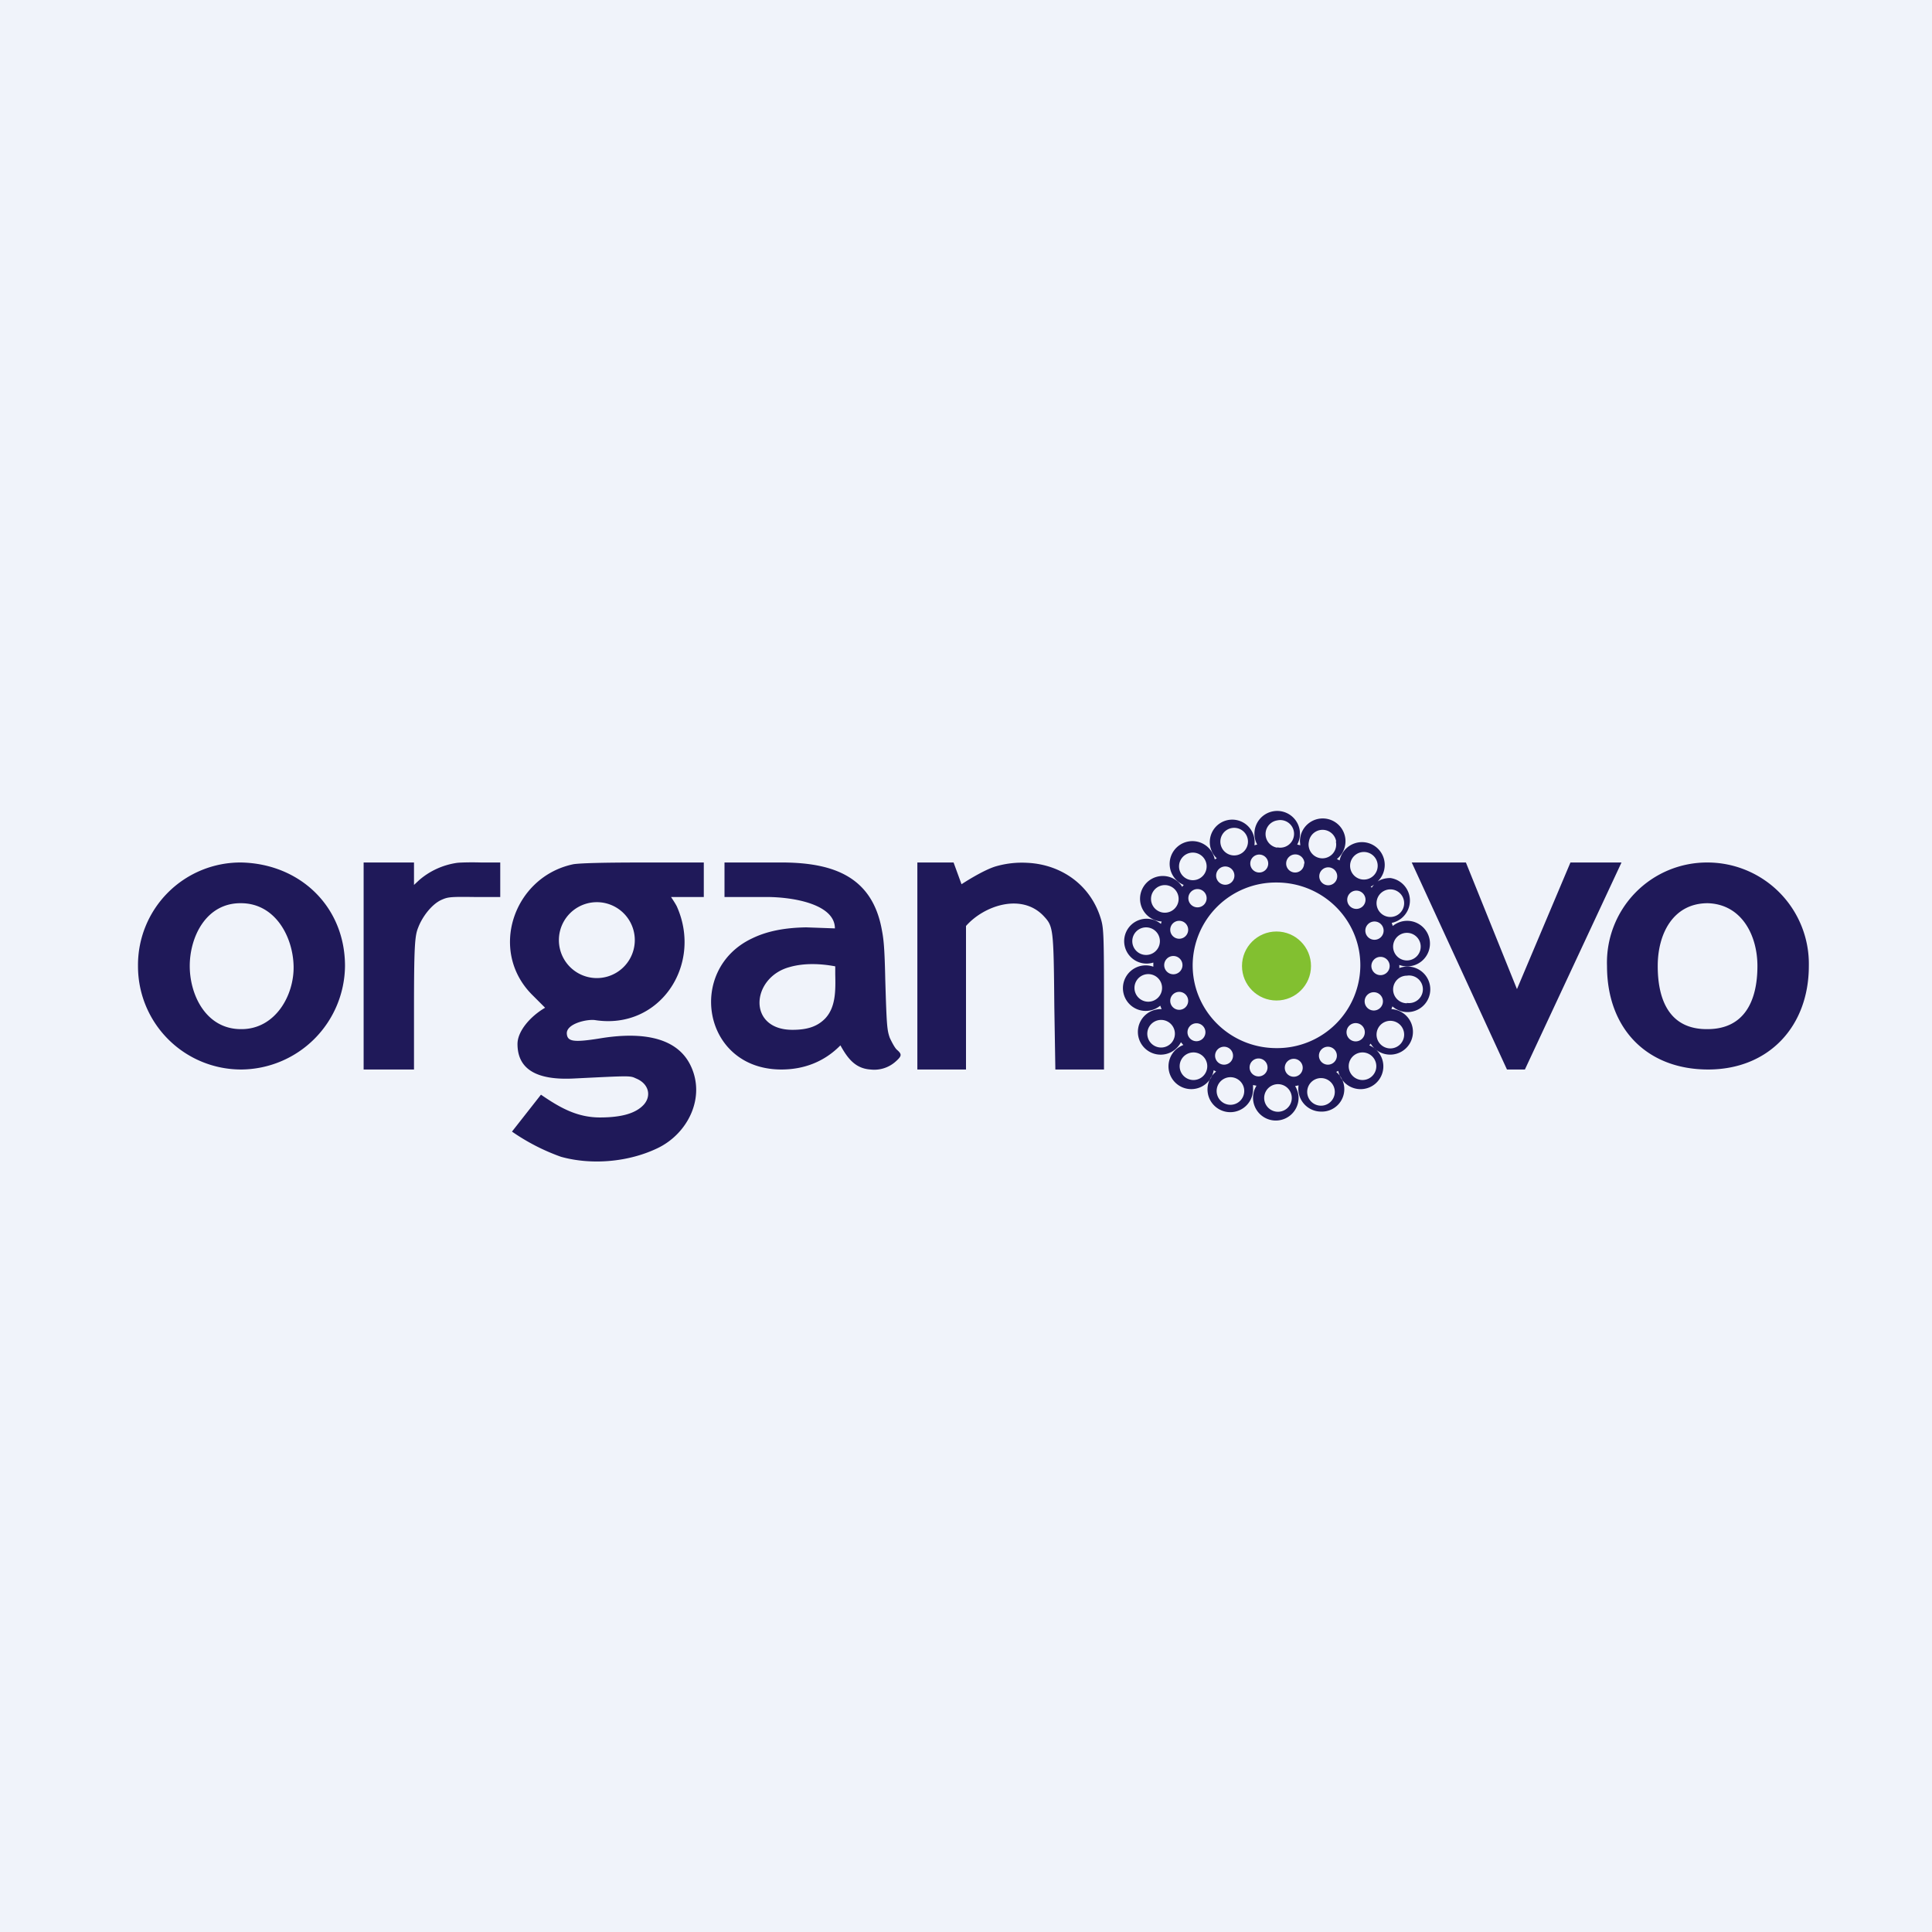 <?xml version='1.0' encoding='utf-8'?>
<!-- by TradeStack -->
<svg viewBox="0 0 56 56" xmlns="http://www.w3.org/2000/svg"><path fill="#F0F3FA" d="M0 0h56v56H0z" /><path d="M7 31a2.99 2.99 0 01-3-3 2.97 2.97 0 013-3c1.7.04 3 1.28 3 3a3.03 3.03 0 01-3 3zm5.15-5.49c.3-.26.68-.44 1.1-.5.08-.01.39-.02.7-.01h.55v1h-.74c-.73-.01-.78 0-.98.09-.27.13-.54.48-.66.8-.1.24-.12.58-.12 2.44V31h-1.46v-6H12v.65l.15-.14zm3.29 3.34c-1.3-1.28-.55-3.44 1.18-3.8.19-.03.82-.05 2.02-.05h1.76v1h-.95s.15.22.18.3c.73 1.68-.51 3.55-2.37 3.27-.23-.04-.86.1-.83.4.02.22.2.25.95.13.9-.15 2.16-.18 2.63.77.46.93-.07 1.99-.95 2.41-.83.4-1.9.5-2.8.25a6.04 6.04 0 01-1.42-.73l.84-1.07c.54.37 1.04.66 1.71.66.63 0 1.04-.12 1.27-.37.23-.26.14-.6-.2-.75l-.09-.04c-.14-.05-.3-.04-1.72.03-1.1.06-1.65-.27-1.65-1 0-.37.37-.8.8-1.05l-.36-.36zM21 26v-1h1.75c1.39.02 2.53.4 2.81 1.95.05.26.08.48.1 1.45.04 1.32.05 1.45.13 1.68.06.13.15.3.21.35.15.13.14.18-.04.34a.93.93 0 01-.73.23c-.45-.03-.67-.34-.87-.7-.46.47-1.05.7-1.71.7-2.29 0-2.76-2.9-.85-3.8.43-.21.94-.31 1.57-.32l.83.03c0-.7-1.2-.91-1.98-.91H21zm6.64-1l.23.63s.62-.41 1-.52a2.73 2.73 0 01.92-.1c.97.05 1.84.64 2.13 1.66.07.25.08.5.08 2.44V31h-1.41l-.03-1.83c-.02-2.3-.03-2.32-.32-2.63-.64-.66-1.72-.29-2.24.3V31h-1.41v-6h1.05zm21.87 6c-1.76 0-2.93-1.17-2.93-3a2.9 2.9 0 012.92-3 2.94 2.94 0 012.93 3c0 1.75-1.16 3-2.92 3zm-5.3 0h-.53l-2.76-6h1.57l1.48 3.67L45.52 25H47l-2.8 6zM5.5 28c0 .85.48 1.84 1.5 1.83.98 0 1.53-.98 1.51-1.83-.02-.85-.53-1.81-1.51-1.82-1.02-.02-1.5.97-1.5 1.82zm43.99 1.83c1.08 0 1.45-.83 1.45-1.83 0-.88-.45-1.79-1.44-1.82-1 0-1.45.88-1.45 1.82 0 1 .35 1.84 1.44 1.83zm-25.28-1.59v-.23c-.42-.08-.9-.1-1.32.02-1.12.3-1.24 1.82.08 1.82.44 0 .72-.1.94-.32.32-.33.31-.83.3-1.29zm-6.91.11a1.1 1.1 0 100-2.2 1.1 1.1 0 000 2.2z" fill="#1F1959" /><circle cx="37" cy="28" r="1" fill="#82C030" /><path fill-rule="evenodd" d="M37.68 24.18c0 .1-.03.21-.08.3l.09.02-.01-.1a.66.66 0 111.07.5l.08.04a.66.66 0 111.1.61c.11-.07.24-.1.37-.1a.66.66 0 01.04 1.3l.03.09a.66.66 0 11.19 1.13v.09a.66.66 0 11-.2 1.11l-.03.08a.66.66 0 11-.6 1l-.04.05a.66.66 0 11-.9.74l-.06.03a.65.65 0 01-.44 1.15.66.66 0 01-.65-.76l-.1.02c.06.1.1.22.1.34a.66.66 0 11-1.22-.35l-.1-.02v.11a.66.66 0 11-1.07-.5 3.64 3.64 0 01-.07-.04.66.66 0 11-.88-.73 3.77 3.77 0 01-.07-.08.66.66 0 11-.57-.96h.01a3.54 3.54 0 01-.04-.1.66.66 0 11-.2-1.13v-.12a.65.65 0 11.22-1.12l.02-.07a.66.66 0 11.6-1c0-.02.03-.04.04-.06a.66.66 0 11.9-.74l.06-.03a.65.65 0 111.09-.38l.08-.02a.66.66 0 111.24-.3zm2.08 1.55a.66.66 0 01.07-.09.65.65 0 01-.1.06l.03.03zM37 30.38a2.41 2.41 0 002.43-2.4c0-1.32-1.08-2.4-2.43-2.4a2.41 2.41 0 00-2.43 2.4c0 1.32 1.08 2.4 2.43 2.4zm-1.22-5a.26.26 0 11-.53 0 .26.26 0 01.53 0zm.72-.09a.26.26 0 100-.52.26.26 0 000 .52zm1.3-.26a.26.26 0 11-.52 0 .26.26 0 01.53 0zm.7.63a.26.26 0 100-.52.26.26 0 000 .52zm1.08.42a.26.26 0 11-.53 0 .26.26 0 01.53 0zm.26 1.16a.26.26 0 100-.53.26.26 0 000 .53zm.44.76a.26.26 0 11-.53 0 .26.26 0 01.53 0zm-.46 1.29a.26.26 0 100-.53.26.26 0 000 .53zm-.26.63a.26.26 0 11-.53 0 .26.26 0 01.53 0zm-1.07.94a.26.26 0 100-.52.26.26 0 000 .52zm-.73.09a.26.26 0 11-.52 0 .26.26 0 01.52 0zm-1.28.25a.26.26 0 100-.52.26.26 0 000 .52zm-.74-.6a.26.26 0 11-.52 0 .26.26 0 01.52 0zm-1.06-.42a.26.26 0 100-.52.26.26 0 000 .52zm-.24-1.17a.26.26 0 11-.52 0 .26.26 0 01.52 0zm-.43-.77a.26.26 0 100-.53.26.26 0 000 .53zm.43-1.29a.26.26 0 11-.52 0 .26.26 0 01.52 0zm.27-.65a.26.26 0 100-.53.26.26 0 000 .53zm6.46 1.05a.4.4 0 11-.78 0 .4.4 0 01.78 0zm-.39 1.72a.4.4 0 100-.79.4.4 0 000 .8zm-.09.83a.4.4 0 11-.78 0 .4.4 0 01.78 0zm-1.26 1.4a.4.4 0 100-.79.4.4 0 000 .79zm-.75.26a.4.4 0 11-.78 0 .4.4 0 01.78 0zm-1.7.66a.4.4 0 100-.79.4.4 0 000 .79zm-.92-.66a.4.4 0 11-.79 0 .4.4 0 01.79 0zm.96-7a.4.4 0 100-.78.4.4 0 000 .79zm1.7-.17a.4.4 0 11-.78 0 .4.4 0 01.79 0zm.75 1.1a.4.4 0 100-.79.4.4 0 000 .79zm1.22.6a.4.4 0 11-.78 0 .4.4 0 01.78 0zm-6.16 5.21a.4.4 0 100-.79.4.4 0 000 .79zm-.48-1.4a.4.4 0 11-.79 0 .4.4 0 01.79 0zm-.83-.87a.4.4 0 100-.79.4.4 0 000 .79zm.4-1.75a.4.4 0 11-.8 0 .4.4 0 01.8 0zm.08-.83a.4.4 0 100-.79.4.4 0 000 .79zm1.27-1.4a.4.4 0 11-.79 0 .4.4 0 01.79 0zm.74-.26a.4.4 0 100-.79.4.4 0 000 .79z" fill="#1F1959" /></svg>